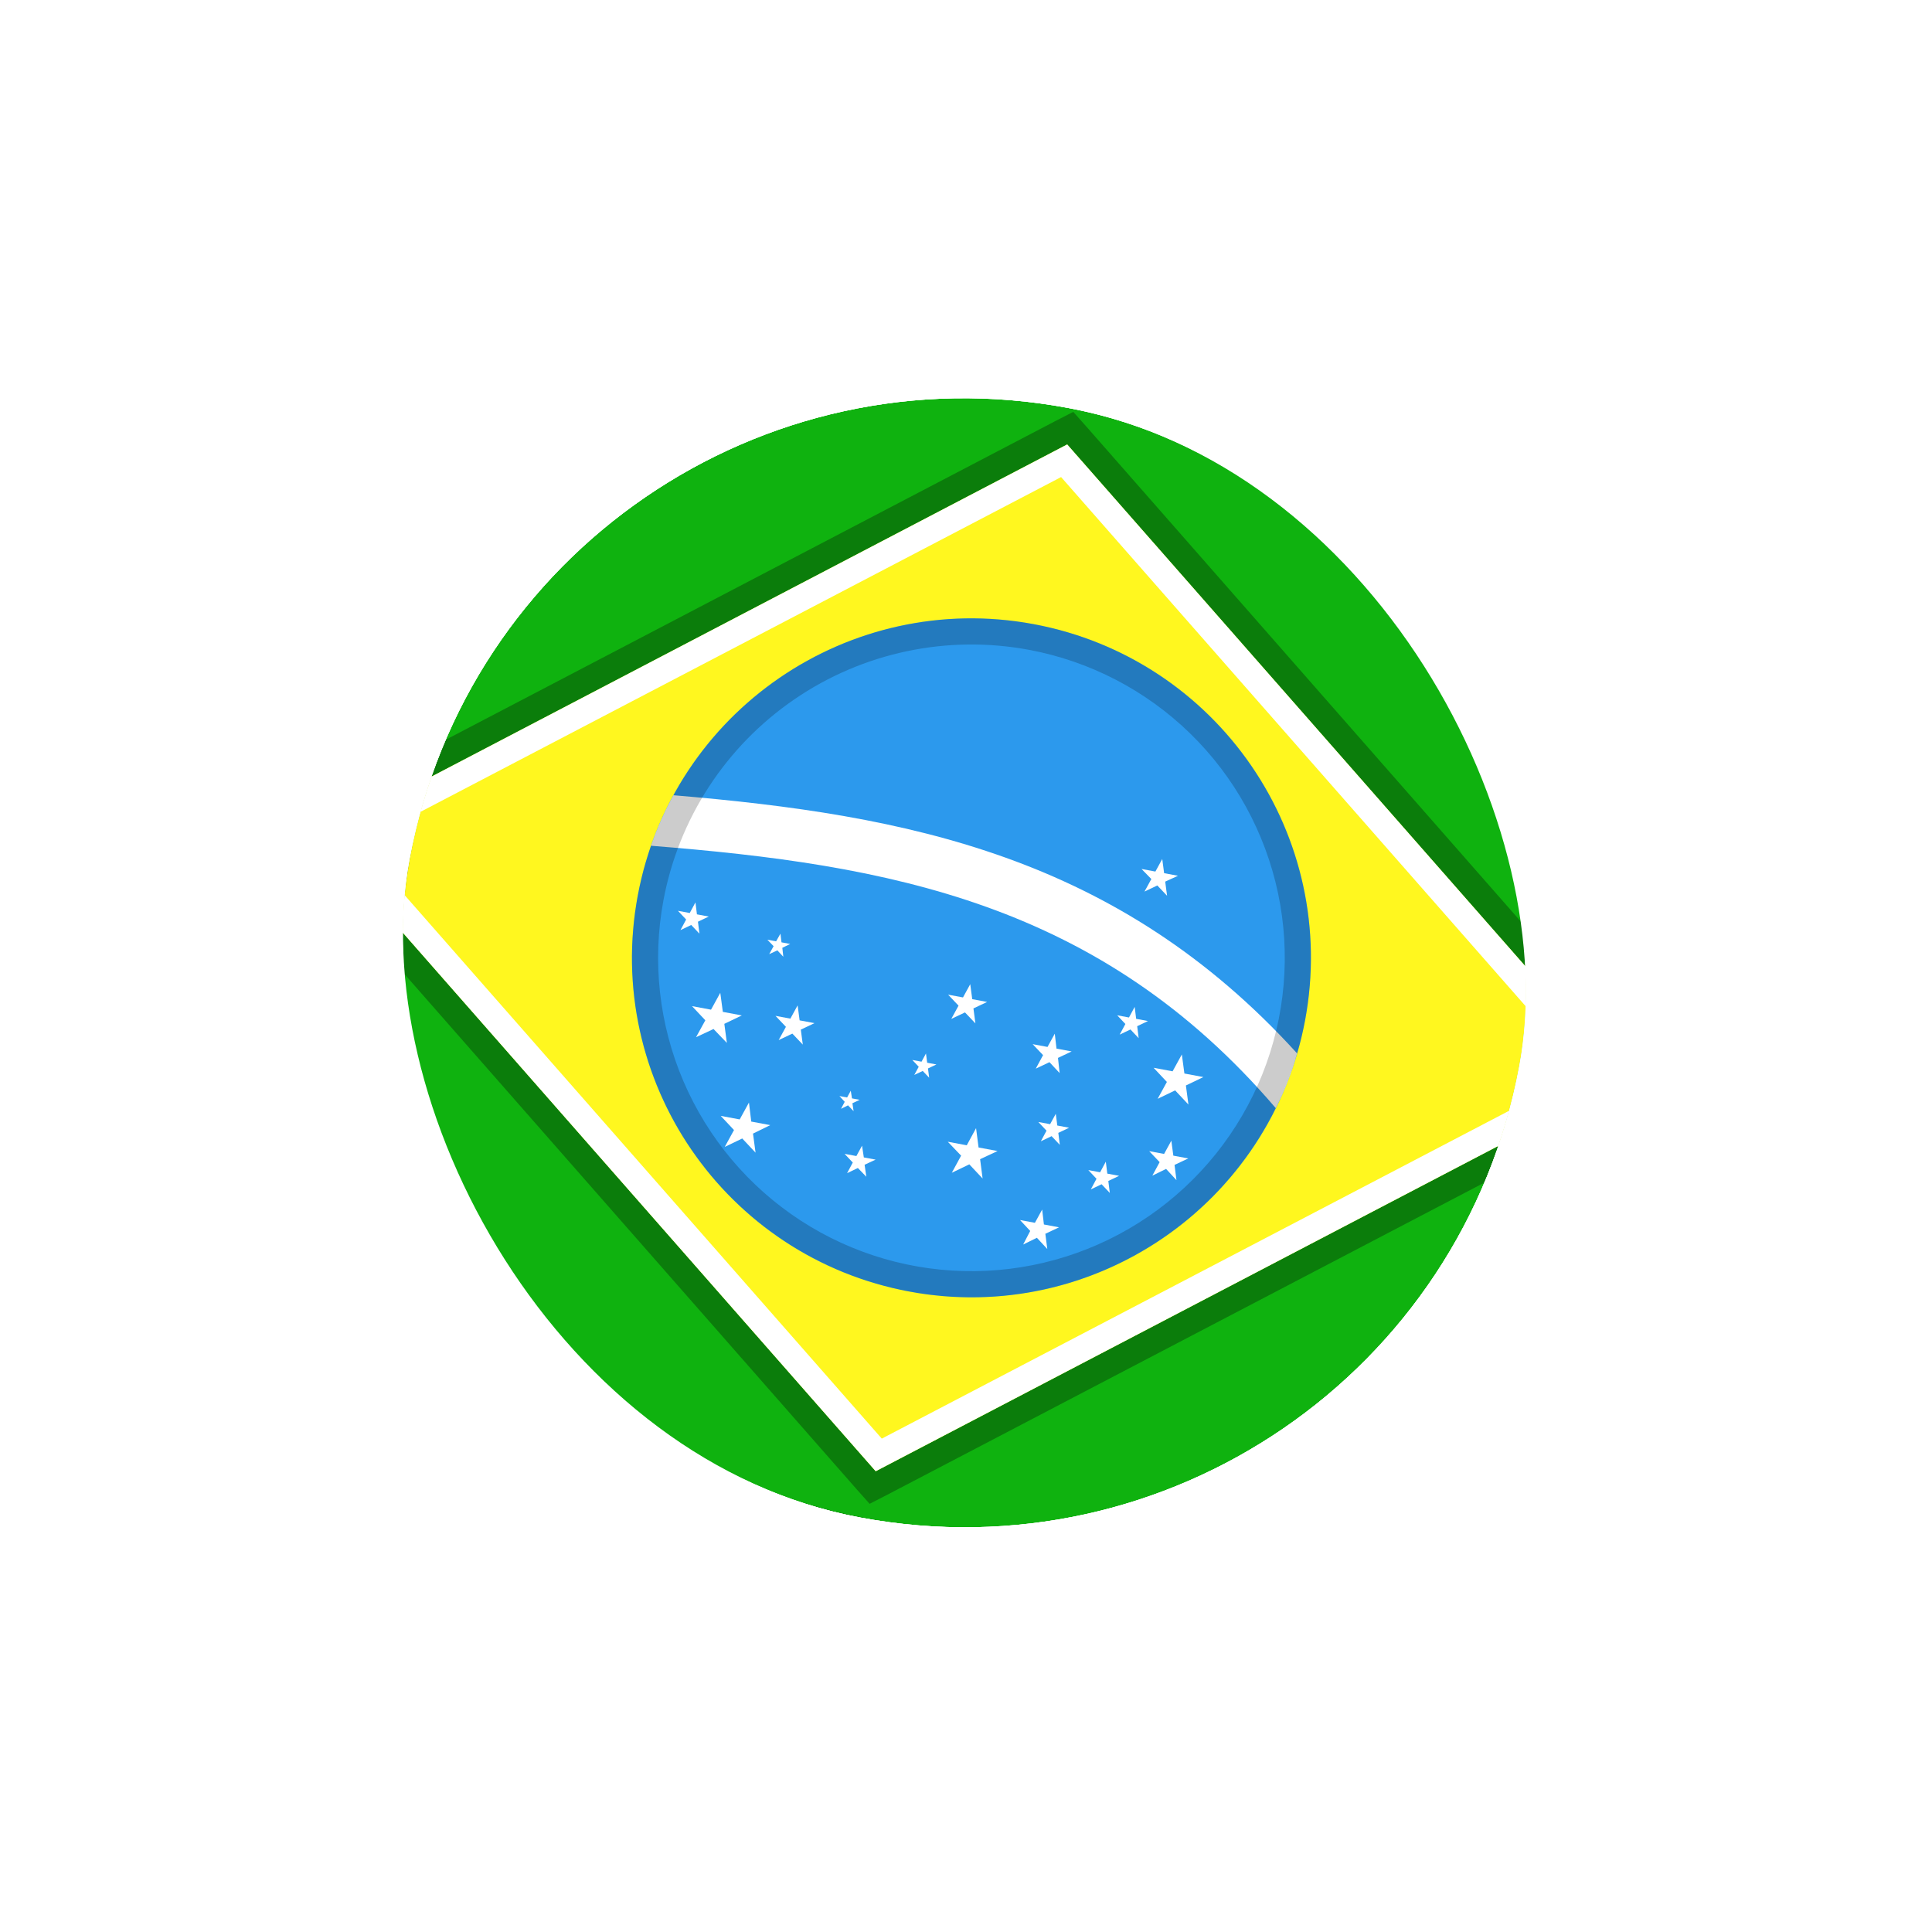 <svg width="158" height="158" viewBox="0 0 158 158" fill="none" xmlns="http://www.w3.org/2000/svg">
<g filter="url(#filter0_d_228_8082)">
<g clip-path="url(#clip0_228_8082)">
<rect x="41.954" y="24.897" width="92.318" height="92.318" rx="46.159" transform="rotate(10.563 41.954 24.897)" fill="white"/>
<mask id="mask0_228_8082" style="mask-type:luminance" maskUnits="userSpaceOnUse" x="30" y="29" width="99" height="99">
<path d="M70.441 126.614C97.106 131.587 122.754 114.002 127.726 87.337C132.699 60.671 115.114 35.024 88.448 30.051C61.783 25.078 36.136 42.664 31.163 69.329C26.19 95.994 43.776 121.642 70.441 126.614Z" fill="white"/>
</mask>
<g mask="url(#mask0_228_8082)">
<path d="M159.822 43.361L17.076 16.741L-0.932 113.305L141.814 139.924L159.822 43.361Z" fill="#0FB20F"/>
<g style="mix-blend-mode:overlay" opacity="0.3">
<path d="M87.274 36.349L132.891 88.299L71.616 120.317L25.999 68.366L87.274 36.349ZM87.772 33.683L86.282 34.448L25.028 66.469L22.62 67.736L24.41 69.786L70.005 121.732L71.118 122.983L72.608 122.218L133.862 90.197L136.27 88.93L134.481 86.88L88.885 34.933L87.772 33.683Z" fill="black"/>
</g>
<path d="M132.891 88.299L71.616 120.317L26 68.366L87.275 36.349L132.891 88.299Z" fill="#FFF71F"/>
<g style="mix-blend-mode:overlay">
<path d="M86.777 39.015L129.49 87.665L72.113 117.651L29.4 69L86.777 39.015ZM87.275 36.349L26 68.366L71.616 120.317L132.891 88.299L87.275 36.349Z" fill="white"/>
</g>
<path d="M74.356 105.622C89.428 108.433 103.924 98.493 106.735 83.422C109.545 68.35 99.606 53.853 84.534 51.043C69.462 48.232 54.966 58.172 52.155 73.243C49.345 88.315 59.284 102.812 74.356 105.622Z" fill="#2C99ED"/>
<path d="M106.075 86.145C105.641 87.69 105.056 89.189 104.329 90.62C89.954 73.82 72.657 70.703 53.242 69.167C53.739 67.742 54.353 66.36 55.077 65.035C74.196 66.645 91.403 70.006 106.075 86.145Z" fill="white"/>
<g style="mix-blend-mode:overlay" opacity="0.2">
<path d="M84.143 53.142C89.125 54.071 93.72 56.457 97.346 59.997C100.972 63.538 103.467 68.074 104.516 73.033C105.564 77.991 105.118 83.149 103.235 87.854C101.352 92.559 98.115 96.601 93.936 99.467C89.756 102.333 84.82 103.895 79.752 103.955C74.684 104.016 69.712 102.573 65.465 99.808C61.218 97.043 57.886 93.08 55.89 88.422C53.895 83.763 53.325 78.617 54.255 73.635C55.5 66.954 59.349 61.042 64.954 57.199C70.559 53.355 77.462 51.896 84.143 53.142ZM84.534 51.043C79.137 50.036 73.562 50.653 68.515 52.815C63.468 54.976 59.175 58.586 56.18 63.188C53.185 67.789 51.621 73.175 51.687 78.665C51.753 84.155 53.445 89.502 56.55 94.031C59.655 98.559 64.032 102.065 69.13 104.105C74.227 106.145 79.815 106.628 85.187 105.492C90.558 104.357 95.473 101.654 99.308 97.725C103.144 93.797 105.728 88.819 106.735 83.422C108.084 76.184 106.504 68.707 102.34 62.634C98.177 56.562 91.772 52.393 84.534 51.043Z" fill="black"/>
</g>
<path d="M58.905 81.192L59.114 82.752L60.667 83.042L59.236 83.73L59.444 85.29L58.353 84.152L56.925 84.82L57.682 83.441L56.595 82.282L58.148 82.572L58.905 81.192Z" fill="white"/>
<path d="M75.727 86.154L75.825 86.911L76.581 87.052L75.89 87.379L75.988 88.136L75.461 87.582L74.77 87.909L75.134 87.239L74.608 86.684L75.363 86.825L75.727 86.154Z" fill="white"/>
<path d="M63.826 76.354L63.911 77.065L64.624 77.198L63.979 77.512L64.06 78.244L63.572 77.719L62.906 78.029L63.266 77.379L62.756 76.85L63.47 76.983L63.826 76.354Z" fill="white"/>
<path d="M69.576 89.2L69.677 89.827L70.306 89.944L69.711 90.224L69.808 90.872L69.353 90.396L68.779 90.68L69.081 90.107L68.648 89.635L69.278 89.752L69.576 89.2Z" fill="white"/>
<path d="M70.498 93.694L70.644 94.655L71.61 94.835L70.707 95.253L70.849 96.236L70.157 95.52L69.275 95.942L69.741 95.073L69.07 94.362L70.036 94.542L70.498 93.694Z" fill="white"/>
<path d="M56.874 73.798L56.996 74.776L57.961 74.956L57.079 75.378L57.2 76.356L56.529 75.645L55.647 76.067L56.113 75.198L55.442 74.486L56.408 74.666L56.874 73.798Z" fill="white"/>
<path d="M90.434 95.001L90.556 95.979L91.521 96.159L90.639 96.581L90.761 97.56L90.09 96.848L89.207 97.27L89.673 96.401L89.002 95.689L89.968 95.87L90.434 95.001Z" fill="white"/>
<path d="M92.795 82.343L92.916 83.321L93.882 83.501L93 83.923L93.121 84.901L92.45 84.19L91.568 84.612L92.034 83.743L91.363 83.031L92.329 83.211L92.795 82.343Z" fill="white"/>
<path d="M86.342 91.088L86.467 92.046L87.433 92.226L86.55 92.648L86.672 93.626L86.001 92.915L85.119 93.336L85.585 92.468L84.914 91.756L85.879 91.936L86.342 91.088Z" fill="white"/>
<path d="M86.26 84.535L86.402 85.756L87.641 85.987L86.521 86.516L86.658 87.758L85.826 86.865L84.706 87.394L85.303 86.289L84.45 85.392L85.667 85.619L86.26 84.535Z" fill="white"/>
<path d="M95.049 70.251L95.203 71.409L96.336 71.621L95.291 72.099L95.444 73.257L94.646 72.413L93.597 72.913L94.158 71.888L93.355 71.065L94.489 71.276L95.049 70.251Z" fill="white"/>
<path d="M79.347 80.487L79.51 81.712L80.727 81.939L79.608 82.469L79.77 83.694L78.917 82.796L77.797 83.326L78.39 82.242L77.537 81.344L78.754 81.571L79.347 80.487Z" fill="white"/>
<path d="M65.23 82.22L65.393 83.445L66.611 83.672L65.491 84.202L65.653 85.427L64.8 84.529L63.68 85.059L64.273 83.975L63.42 83.077L64.637 83.304L65.23 82.22Z" fill="white"/>
<path d="M85.229 98.918L85.371 100.139L86.609 100.37L85.489 100.899L85.648 102.145L84.798 101.227L83.675 101.777L84.251 100.668L83.418 99.775L84.636 100.002L85.229 98.918Z" fill="white"/>
<path d="M95.793 93.285L95.956 94.51L97.174 94.737L96.054 95.267L96.212 96.513L95.363 95.594L94.239 96.145L94.836 95.04L93.983 94.142L95.2 94.369L95.793 93.285Z" fill="white"/>
<path d="M79.823 92.261L80.028 93.842L81.581 94.132L80.154 94.799L80.358 96.38L79.271 95.221L77.839 95.91L78.6 94.51L77.509 93.372L79.062 93.662L79.823 92.261Z" fill="white"/>
<path d="M61.25 90.168L61.438 91.723L62.992 92.013L61.581 92.706L61.79 94.265L60.702 93.106L59.27 93.795L60.027 92.416L58.94 91.257L60.493 91.547L61.25 90.168Z" fill="white"/>
<path d="M96.652 86.234L96.861 87.793L98.414 88.083L96.983 88.771L97.191 90.331L96.104 89.172L94.672 89.861L95.429 88.482L94.342 87.323L95.895 87.613L96.652 86.234Z" fill="white"/>
<g style="mix-blend-mode:overlay" opacity="0.3">
<path d="M70.05 128.713C97.875 133.902 124.637 115.552 129.826 87.728C135.015 59.903 116.665 33.14 88.841 27.952C61.016 22.763 34.253 41.113 29.064 68.937C23.876 96.762 42.226 123.525 70.05 128.713Z" stroke="black" stroke-width="9.232" stroke-miterlimit="10"/>
</g>
</g>
</g>
<rect x="37.339" y="18.167" width="103.858" height="103.858" rx="51.929" transform="rotate(10.563 37.339 18.167)" stroke="white" stroke-width="11.54"/>
</g>
<defs>
<filter id="filter0_d_228_8082" x="0.388" y="0.255" width="156.961" height="156.961" filterUnits="userSpaceOnUse" color-interpolation-filters="sRGB">
<feFlood flood-opacity="0" result="BackgroundImageFix"/>
<feColorMatrix in="SourceAlpha" type="matrix" values="0 0 0 0 0 0 0 0 0 0 0 0 0 0 0 0 0 0 127 0" result="hardAlpha"/>
<feOffset/>
<feGaussianBlur stdDeviation="10.386"/>
<feComposite in2="hardAlpha" operator="out"/>
<feColorMatrix type="matrix" values="0 0 0 0 0 0 0 0 0 0 0 0 0 0 0 0 0 0 0.35 0"/>
<feBlend mode="normal" in2="BackgroundImageFix" result="effect1_dropShadow_228_8082"/>
<feBlend mode="normal" in="SourceGraphic" in2="effect1_dropShadow_228_8082" result="shape"/>
</filter>
<clipPath id="clip0_228_8082">
<rect x="41.954" y="24.897" width="92.318" height="92.318" rx="46.159" transform="rotate(10.563 41.954 24.897)" fill="white"/>
</clipPath>
</defs>
</svg>

